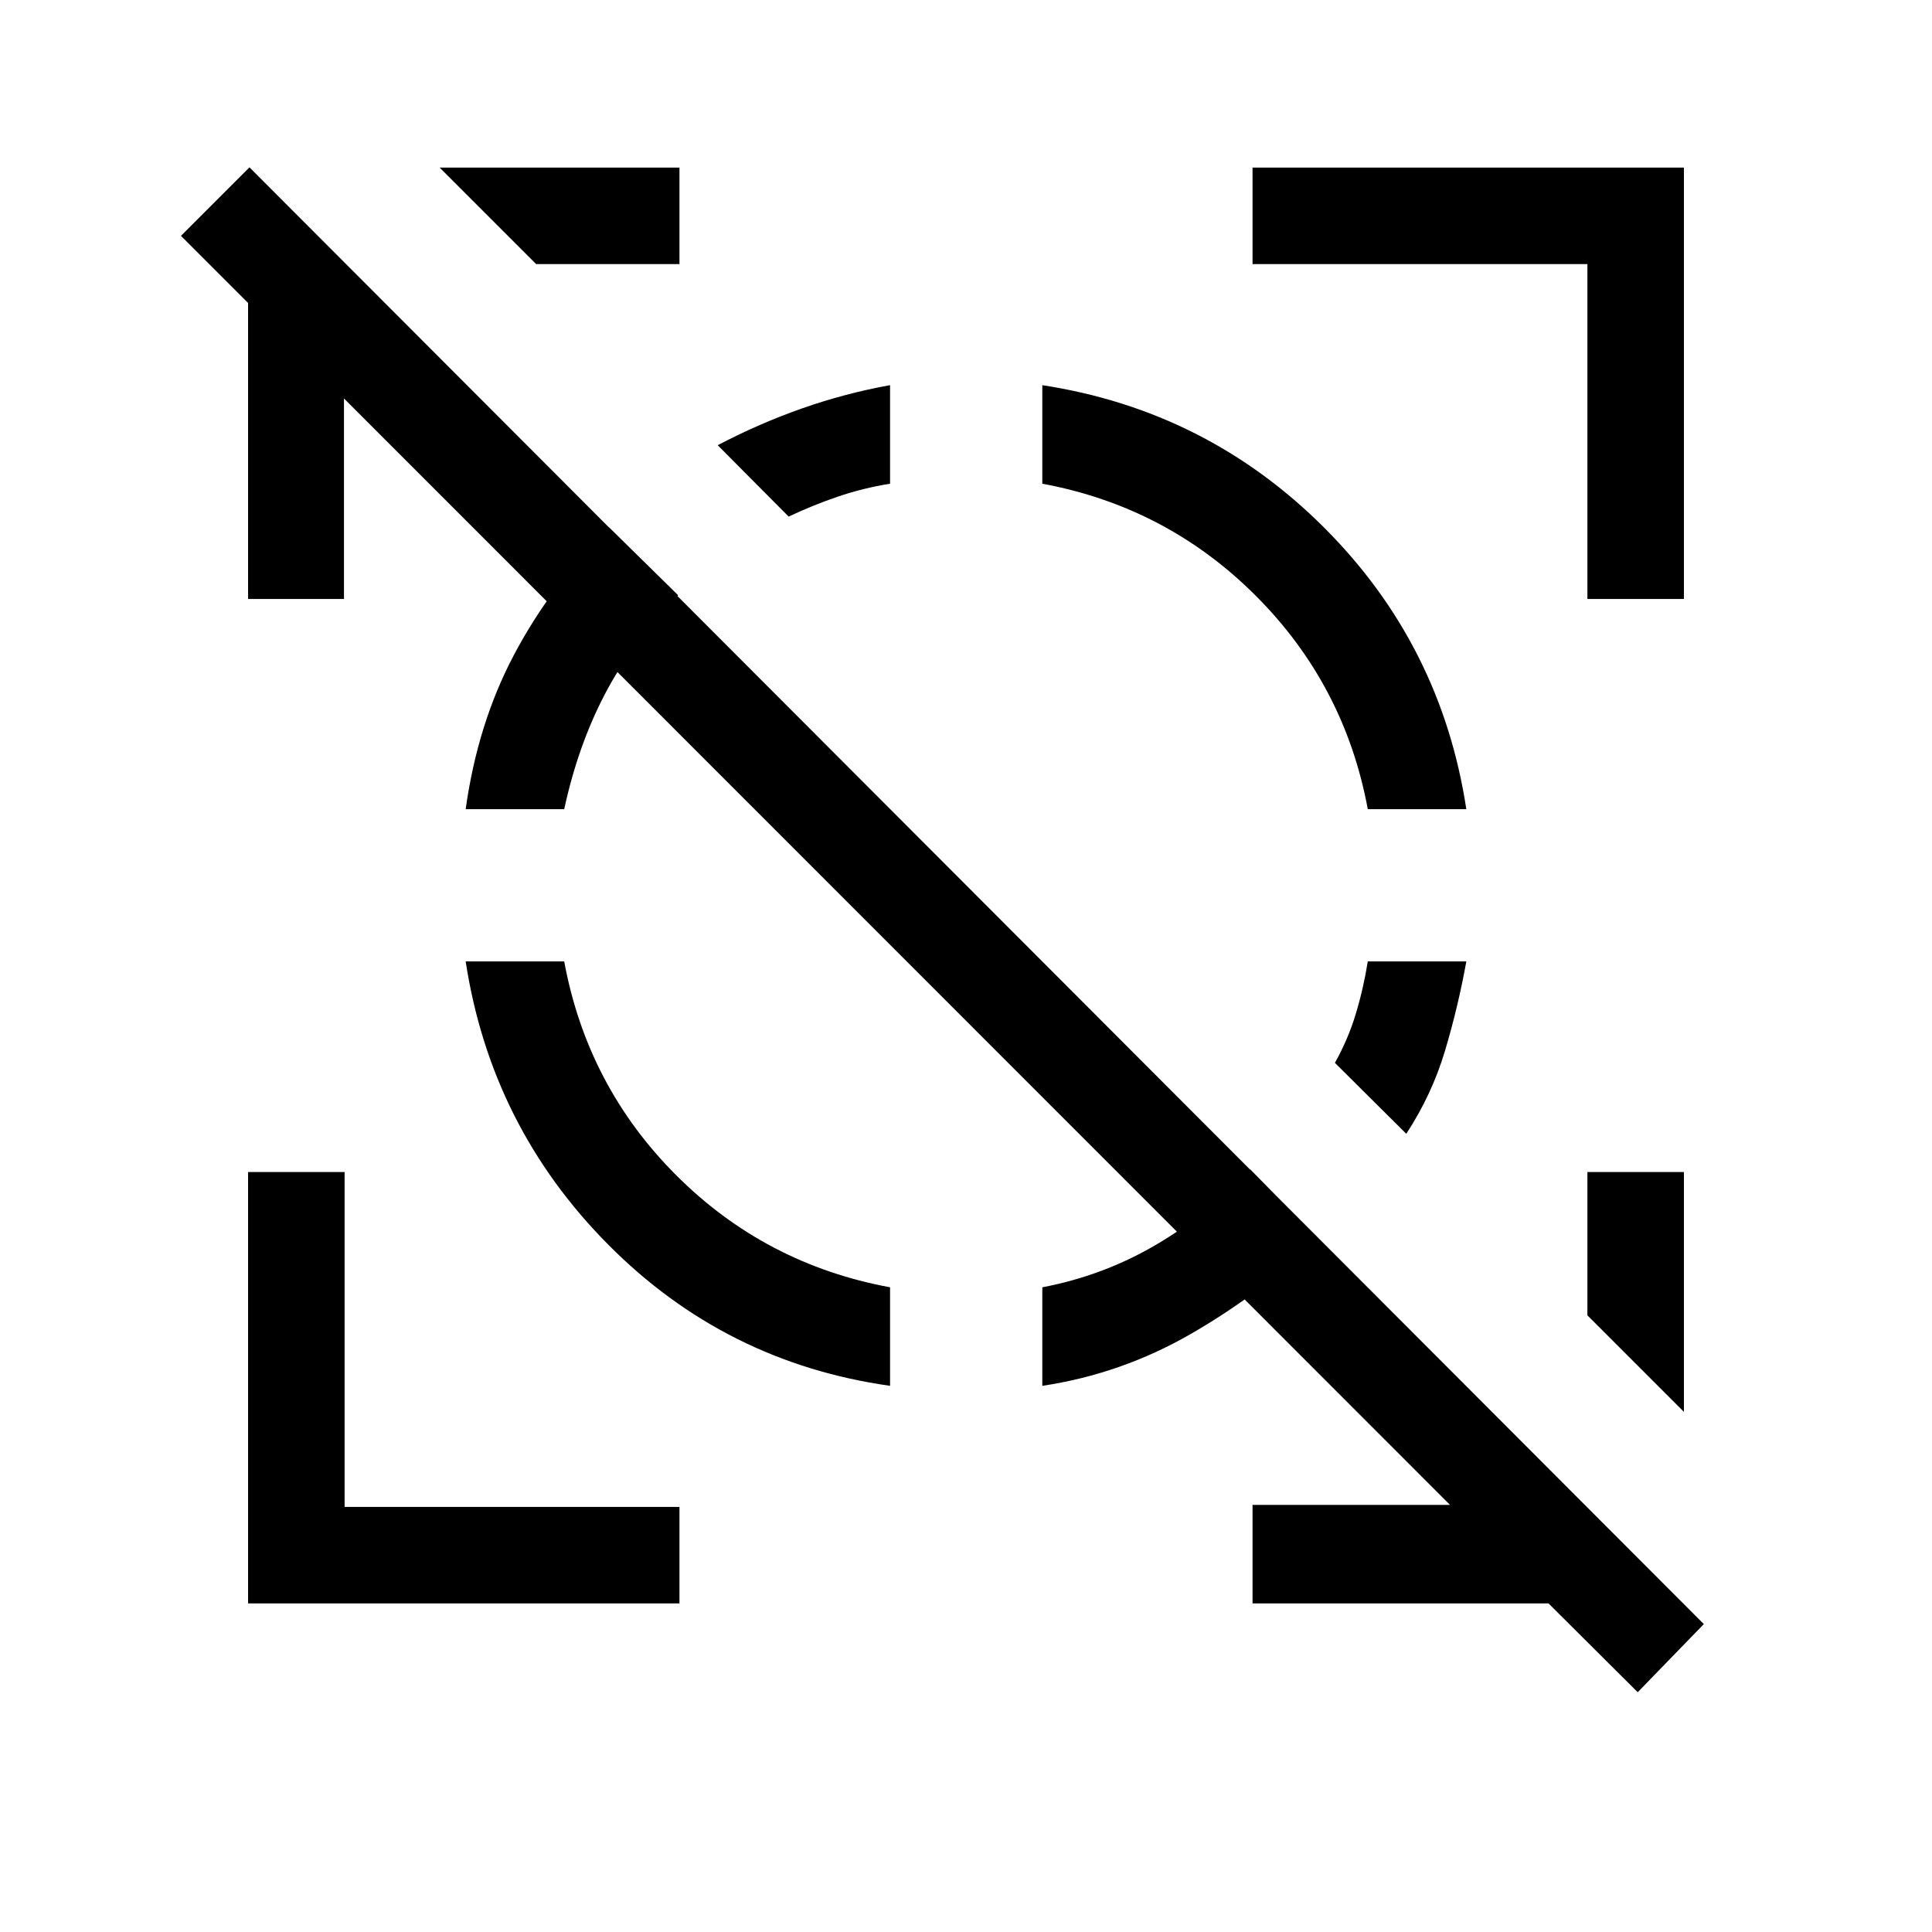 <svg xmlns="http://www.w3.org/2000/svg" height="20" viewBox="0 -960 960 960" width="20"><path d="M442.27-768.61v48.96q-13.58 2.19-26.1 6.48-12.52 4.28-24.29 9.86l-35.26-35.46q20.5-10.77 41.96-18.31 21.46-7.53 43.69-11.53Zm286.34 286.34q-4 22.23-10.53 44.19-6.54 21.96-19.31 41.46l-35.46-35.26q6.58-11.77 10.36-24.29 3.79-12.52 5.98-26.1h48.96Zm-605.34 319v-214.35h47.96v166.39h166.39v47.96H123.27Zm665.5-499.11v-166.39H622.38v-47.96h214.35v214.35h-47.96ZM266.42-828.77l-47.96-47.96h119.16v47.96h-71.2Zm570.31 570.31-47.96-47.96v-71.2h47.96v119.16ZM231.39-482.27h48.96q11.46 62.04 55.67 106.25t106.25 55.67v48.96q-81.96-11.57-140.13-70.25-58.18-58.67-70.75-140.63Zm71.15-215.81 34.42 33.85q-23.27 23.88-36.56 49.46-13.29 25.58-20.05 56.85h-48.96q5.88-42.23 23.82-76.35 17.94-34.11 47.33-63.81Zm318.69 319.12 33.85 34.42q-28.7 27.39-63.31 47.33-34.62 19.94-73.85 25.82v-48.96q30.27-5.76 56.35-21.05 26.08-15.29 46.96-37.56ZM517.92-768.61q81.77 12.57 140 70.75 58.23 58.17 70.69 139.94h-48.96q-11.46-61.85-55.67-106.06t-106.06-55.67v-48.96Zm251.54 605.34H622.38v-48.96h98.12L170.92-762v99.62h-47.65v-147.08l-33.35-33.35 34.04-34.04L846.62-153l-32.85 33.85-44.31-44.12Z"/></svg>